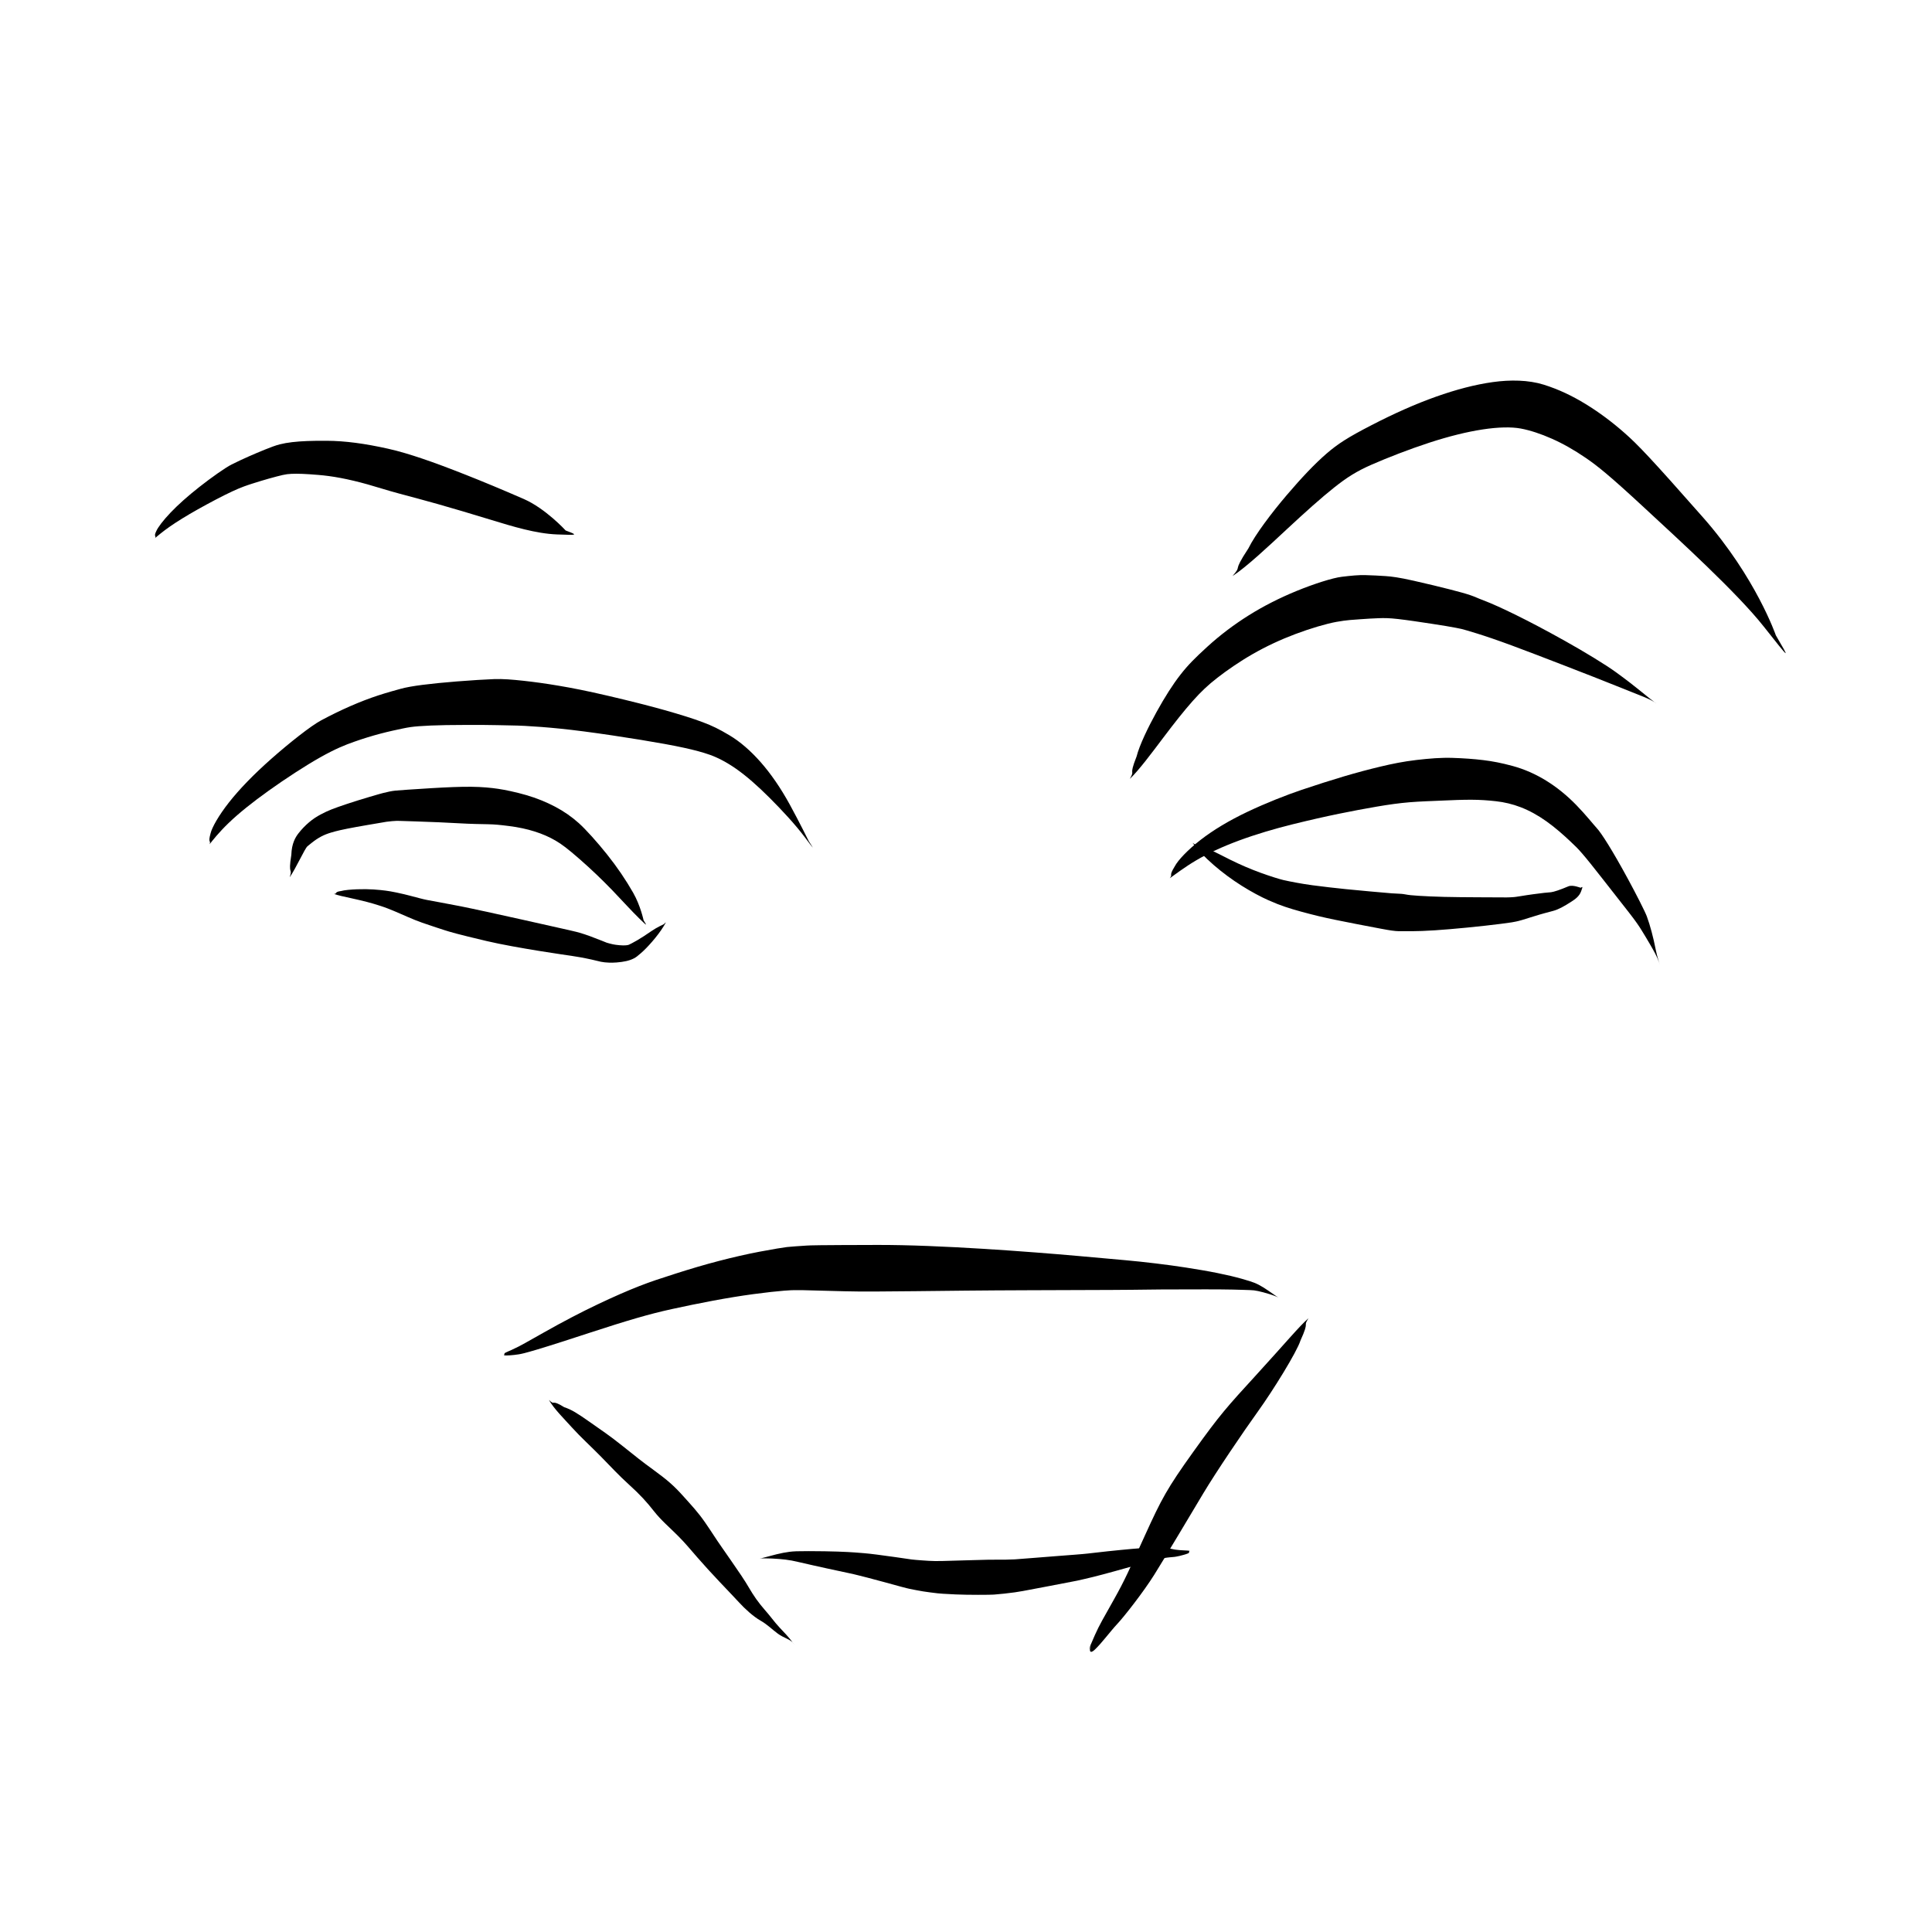 <?xml version="1.0" encoding="UTF-8" standalone="no"?>
<svg
   version="1.1"
   width="135.385"
   height="135.385"
   viewBox="0 0 135.385 135.385"
   id="svg1214"
   xmlns="http://www.w3.org/2000/svg"
   xmlns:svg="http://www.w3.org/2000/svg">
  <defs
     id="defs1218" />
  <g
     id="g7208"
     transform="translate(-401.372,-568.476)">
    <rect
       style="display:inline;opacity:0.5;fill:none;fill-opacity:1;stroke:none;stroke-width:2.666;stroke-dasharray:none;stroke-opacity:1"
       id="rect5281"
       width="135.385"
       height="135.385"
       x="401.372"
       y="568.476" />
    <g
       id="g5215"
       transform="translate(-27.713,-8.082)">
      <g
         style="fill:#000000;fill-opacity:1;stroke-linejoin:miter"
         id="g1035"
         transform="rotate(90,259.42,748.94)">
        <path
           d="m 124.742,568.411 c -0.131,-0.16 -0.447,-0.525 -0.801,-1.034 -0.355,-0.509 -0.758,-1.16 -1.207,-1.959 -0.449,-0.799 -0.948,-1.744 -1.259,-2.412 -0.311,-0.668 -0.436,-1.064 -0.559,-1.449 -0.123,-0.385 -0.237,-0.762 -0.342,-1.132 -0.105,-0.369 -0.198,-0.732 -0.25,-0.96 -0.052,-0.229 -0.071,-0.393 -0.081,-0.608 -0.01,-0.215 -0.01,-0.476 0.002,-0.781 0.012,-0.305 0.037,-0.652 0.074,-1.111 0.037,-0.46 0.105,-0.986 0.215,-1.565 0.11,-0.579 0.258,-1.21 0.45,-1.892 0.192,-0.682 0.43,-1.413 0.639,-2.197 0.209,-0.784 0.439,-1.65 0.739,-2.716 0.299,-1.066 0.678,-2.325 1.121,-3.78 0.444,-1.455 0.952,-3.105 1.006,-4.578 0.054,-1.473 0.054,-1.473 -0.276,-0.602 0,0 -1.543,1.411 -2.21,2.942 -0.667,1.531 -1.231,2.889 -1.698,4.072 -0.467,1.183 -0.844,2.191 -1.122,3.016 -0.278,0.824 -0.526,1.63 -0.704,2.43 -0.177,0.799 -0.316,1.554 -0.409,2.265 -0.093,0.712 -0.14,1.381 -0.143,1.99 -0.003,0.609 0.002,1.008 0.017,1.391 0.015,0.383 0.04,0.732 0.077,1.052 0.037,0.319 0.088,0.611 0.157,0.884 0.069,0.273 0.213,0.659 0.365,1.031 0.152,0.372 0.309,0.75 0.479,1.132 0.169,0.382 0.349,0.769 0.563,1.199 0.214,0.43 0.922,1.433 1.573,2.26 0.651,0.827 1.253,1.5 1.8,2.022 0.547,0.523 1.04,0.89 1.287,0.996 0.422,0.214 0.321,-0.014 0.496,0.094 z"
           id="path1033" />
      </g>
      <g
         style="fill:#000000;fill-opacity:1;stroke-linejoin:miter"
         id="g1039"
         transform="rotate(90,259.42,748.94)">
        <path
           d="m 127.405,492.904 c -0.655,-1 -2.092,-2.527 -3.304,-3.829 -1.211,-1.302 -2.185,-2.391 -2.892,-3.282 -0.707,-0.892 -1.141,-1.563 -1.614,-2.643 -0.473,-1.08 -1.077,-2.625 -1.533,-4.025 -0.456,-1.399 -0.763,-2.649 -0.93,-3.742 -0.167,-1.092 -0.186,-2.021 -0.065,-2.671 0.121,-0.65 0.367,-1.405 0.712,-2.181 0.344,-0.777 0.794,-1.573 1.353,-2.388 0.559,-0.815 1.224,-1.652 3.487,-4.094 2.263,-2.442 5.949,-6.491 8.322,-8.367 2.373,-1.876 2.373,-1.876 0.615,-0.848 0,0 -4.045,1.389 -8.254,5.096 -4.209,3.707 -5.117,4.589 -5.906,5.483 -0.789,0.894 -1.469,1.809 -2.042,2.744 -0.572,0.935 -1.033,1.891 -1.362,2.948 -0.329,1.057 -0.352,2.325 -0.178,3.568 0.174,1.243 0.522,2.566 1.024,3.981 0.502,1.415 1.172,2.922 2.003,4.53 0.831,1.609 1.282,2.324 1.988,3.14 0.706,0.815 1.674,1.735 2.905,2.784 1.231,1.048 2.755,2.204 3.729,2.684 1.852,1.221 1.065,0.372 1.943,1.113 z"
           id="path1037" />
      </g>
      <g
         style="fill:#000000;fill-opacity:1;stroke-linejoin:miter"
         id="g1043"
         transform="rotate(90,259.42,748.94)">
        <path
           d="m 141.617,500.099 c -0.599,-0.628 -1.825,-1.543 -2.876,-2.334 -1.051,-0.792 -1.915,-1.476 -2.578,-2.067 -0.663,-0.59 -1.119,-1.073 -1.631,-1.732 -0.512,-0.659 -1.126,-1.54 -1.663,-2.478 -0.537,-0.938 -1.002,-1.931 -1.398,-2.983 -0.396,-1.052 -0.725,-2.163 -0.856,-2.887 -0.132,-0.724 -0.151,-1.225 -0.185,-1.687 -0.034,-0.462 -0.058,-0.885 -0.072,-1.27 -0.014,-0.385 -0.013,-0.731 0.06,-1.37 0.073,-0.639 0.216,-1.592 0.333,-2.355 0.117,-0.763 0.21,-1.33 0.281,-1.686 0.071,-0.356 0.083,-0.431 0.186,-0.774 0.103,-0.343 0.276,-0.935 0.558,-1.755 0.281,-0.82 0.664,-1.859 1.145,-3.111 0.481,-1.253 1.047,-2.724 1.541,-3.982 0.494,-1.259 0.826,-2.07 1.077,-2.707 0.251,-0.637 0.43,-1.095 0.57,-1.354 0.14,-0.259 0.206,-0.338 0.21,-0.312 0.004,0.025 0.004,0.025 0.001,0.009 0,0 -0.005,-0.034 -0.102,0.101 -0.097,0.135 -0.32,0.419 -0.674,0.85 -0.355,0.431 -0.818,1.023 -1.38,1.793 -0.561,0.77 -1.468,2.27 -2.206,3.589 -0.738,1.319 -1.337,2.457 -1.807,3.411 -0.47,0.954 -0.821,1.728 -1.036,2.295 -0.216,0.567 -0.239,0.561 -0.363,0.917 -0.123,0.356 -0.252,0.835 -0.419,1.486 -0.166,0.651 -0.369,1.482 -0.602,2.514 -0.233,1.032 -0.293,1.527 -0.324,1.962 -0.031,0.435 -0.051,0.899 -0.067,1.395 -0.016,0.496 0.039,1.02 0.116,1.668 0.077,0.648 0.499,1.964 0.989,3.16 0.49,1.196 1.059,2.321 1.714,3.366 0.656,1.046 1.39,2.014 2.191,2.892 0.801,0.878 1.277,1.353 1.961,1.888 0.684,0.535 1.557,1.091 2.624,1.681 1.067,0.59 2.339,1.203 3.112,1.396 1.5,0.595 0.842,0.069 1.569,0.472 z"
           id="path1041" />
      </g>
      <g
         style="fill:#000000;fill-opacity:1;stroke-linejoin:miter"
         id="g1047"
         transform="rotate(90,259.42,748.94)">
        <path
           d="m 146.203,564.591 c -0.26,-0.202 -0.851,-0.666 -1.513,-1.358 -0.663,-0.692 -1.409,-1.617 -2.244,-2.784 -0.834,-1.166 -1.755,-2.577 -2.348,-3.634 -0.593,-1.057 -0.853,-1.713 -1.077,-2.347 -0.224,-0.634 -0.412,-1.246 -0.568,-1.835 -0.156,-0.589 -0.277,-1.154 -0.365,-1.577 -0.088,-0.423 -0.126,-0.682 -0.161,-1.145 -0.035,-0.464 -0.065,-1.104 -0.078,-1.911 -0.013,-0.807 -0.011,-1.776 -0.011,-2.563 10e-4,-0.787 0.027,-1.312 0.034,-1.938 0.007,-0.625 0.045,-1.346 0.108,-2.161 0.063,-0.814 0.149,-1.721 0.314,-2.991 0.166,-1.27 0.385,-2.732 0.588,-3.968 0.203,-1.236 0.384,-2.245 0.553,-3.018 0.169,-0.773 0.312,-1.303 0.493,-1.821 0.182,-0.518 0.496,-1.15 0.991,-1.858 0.496,-0.707 1.175,-1.484 2.027,-2.337 0.852,-0.853 1.867,-1.798 2.764,-2.471 0.897,-0.673 0.897,-0.673 0.268,-0.271 0,0 -1.349,0.666 -2.54,1.317 -1.19,0.651 -2.185,1.341 -2.997,2.056 -0.811,0.715 -1.444,1.453 -1.882,2.19 -0.438,0.737 -0.659,1.19 -0.915,1.869 -0.256,0.68 -0.532,1.564 -0.842,2.661 -0.31,1.097 -0.641,2.412 -1.002,3.954 -0.361,1.542 -0.554,2.554 -0.708,3.462 -0.154,0.909 -0.269,1.74 -0.35,2.495 -0.082,0.755 -0.138,1.436 -0.117,2.031 0.021,0.595 0.09,1.687 0.165,2.633 0.075,0.946 0.156,1.741 0.239,2.392 0.083,0.651 0.176,1.171 0.275,1.527 0.099,0.356 0.254,0.935 0.463,1.575 0.209,0.64 0.46,1.288 0.747,1.946 0.287,0.658 0.611,1.326 1,2.055 0.389,0.729 1.597,2.252 2.696,3.495 1.099,1.243 2.119,2.229 3.048,2.962 0.929,0.733 1.769,1.2 2.178,1.296 0.721,0.202 0.455,-0.037 0.766,0.068 z"
           id="path1045" />
      </g>
      <g
         style="fill:#000000;fill-opacity:1;stroke-linejoin:miter"
         id="g1051"
         transform="rotate(90,259.42,748.94)">
        <path
           d="m 148.51,558.972 c -0.654,-0.451 -2.019,-1.057 -2.173,-1.246 -0.154,-0.189 -0.336,-0.407 -0.483,-0.628 -0.147,-0.221 -0.263,-0.442 -0.351,-0.664 -0.088,-0.222 -0.16,-0.479 -0.208,-0.659 -0.048,-0.18 -0.111,-0.453 -0.186,-0.826 -0.075,-0.373 -0.158,-0.842 -0.256,-1.405 -0.098,-0.563 -0.212,-1.217 -0.231,-1.358 -0.018,-0.141 -0.033,-0.272 -0.043,-0.389 -0.01,-0.117 -0.016,-0.219 -0.019,-0.303 -0.003,-0.085 -0.002,-0.129 0.037,-1.319 0.038,-1.19 0.083,-2.211 0.132,-3.061 0.049,-0.85 0.057,-1.527 0.067,-2.023 0.01,-0.496 0.042,-0.823 0.126,-1.488 0.084,-0.665 0.213,-1.259 0.384,-1.799 0.171,-0.54 0.384,-1.027 0.641,-1.466 0.257,-0.439 0.562,-0.842 1.287,-1.673 0.725,-0.831 1.459,-1.593 2.193,-2.302 0.735,-0.708 1.473,-1.367 1.994,-1.907 0.521,-0.54 0.521,-0.54 0.107,-0.281 0,0 -1.028,0.215 -1.93,0.73 -0.903,0.515 -1.8,1.123 -2.682,1.827 -0.883,0.704 -1.756,1.493 -2.196,1.981 -0.439,0.489 -0.828,1.045 -1.154,1.664 -0.326,0.62 -0.601,1.295 -0.814,2.028 -0.213,0.733 -0.368,1.493 -0.438,1.968 -0.07,0.475 -0.135,1.1 -0.143,1.879 -0.008,0.779 0.034,1.715 0.099,2.811 0.065,1.096 0.153,2.353 0.169,2.496 0.015,0.144 0.037,0.281 0.066,0.424 0.029,0.143 0.064,0.294 0.105,0.452 0.041,0.159 0.089,0.334 0.272,0.953 0.182,0.619 0.349,1.147 0.496,1.587 0.147,0.44 0.272,0.795 0.38,1.07 0.109,0.275 0.194,0.448 0.344,0.739 0.15,0.291 0.34,0.578 0.565,0.841 0.225,0.264 0.477,0.507 0.76,0.729 0.283,0.221 0.714,0.48 1.515,0.506 1.525,0.248 0.843,-0.109 1.567,0.113 z"
           id="path1049" />
      </g>
      <g
         style="fill:#000000;fill-opacity:1;stroke-linejoin:miter"
         id="g1055"
         transform="rotate(90,259.42,748.94)">
        <path
           d="m 149.679,555.881 c 0.093,-0.251 0.194,-0.725 0.287,-1.153 0.093,-0.428 0.184,-0.81 0.269,-1.146 0.085,-0.335 0.175,-0.622 0.245,-0.844 0.07,-0.222 0.13,-0.404 0.22,-0.636 0.089,-0.233 0.208,-0.514 0.351,-0.843 0.143,-0.33 0.312,-0.706 0.459,-1.072 0.146,-0.366 0.242,-0.65 0.349,-0.974 0.108,-0.325 0.234,-0.689 0.363,-1.097 0.129,-0.408 0.268,-0.858 0.757,-2.931 0.489,-2.072 1.012,-5.756 1.039,-5.955 0.027,-0.198 0.063,-0.411 0.106,-0.645 0.043,-0.234 0.093,-0.488 0.154,-0.762 0.061,-0.274 0.136,-0.572 0.155,-0.658 0.018,-0.086 0.031,-0.175 0.041,-0.271 0.01,-0.096 0.017,-0.2 0.021,-0.313 0.004,-0.114 0.007,-0.267 -0.012,-0.512 -0.019,-0.245 -0.05,-0.465 -0.094,-0.664 -0.044,-0.199 -0.105,-0.379 -0.189,-0.543 -0.084,-0.164 -0.166,-0.264 -0.377,-0.507 -0.211,-0.242 -0.483,-0.506 -0.81,-0.788 -0.327,-0.282 -0.712,-0.581 -1.054,-0.788 -0.342,-0.207 -0.342,-0.207 -0.16,-0.024 0,0 0.227,0.5 0.487,0.875 0.26,0.375 0.474,0.703 0.638,0.985 0.164,0.282 0.291,0.531 0.315,0.589 0.024,0.058 0.036,0.129 0.044,0.238 0.007,0.109 0.005,0.252 -0.01,0.428 -0.015,0.176 -0.043,0.376 -0.065,0.465 -0.022,0.089 -0.043,0.179 -0.062,0.254 -0.019,0.075 -0.036,0.134 -0.051,0.175 -0.015,0.041 -0.024,0.058 -0.137,0.342 -0.113,0.284 -0.219,0.555 -0.313,0.812 -0.095,0.257 -0.174,0.5 -0.242,0.73 -0.068,0.23 -0.123,0.434 -0.928,4.058 -0.805,3.624 -0.887,4.075 -0.973,4.521 -0.085,0.446 -0.165,0.849 -0.23,1.211 -0.064,0.362 -0.125,0.679 -0.173,0.933 -0.048,0.254 -0.164,0.67 -0.267,1.067 -0.103,0.397 -0.188,0.747 -0.25,1.052 -0.062,0.305 -0.11,0.564 -0.134,0.769 -0.025,0.205 -0.06,0.495 -0.081,0.841 -0.021,0.345 -0.029,0.728 -0.013,1.15 0.016,0.422 0.054,0.883 0.123,1.128 0.061,0.5 0.211,0.251 0.202,0.505 z"
           id="path1053" />
      </g>
      <g
         style="fill:#000000;fill-opacity:1;stroke-linejoin:miter"
         id="g1059"
         transform="rotate(90,259.42,748.94)">
        <path
           d="m 148.579,497.302 c -0.241,-0.346 -0.77,-1.03 -1.26,-1.863 -0.49,-0.832 -0.95,-1.825 -1.381,-2.988 -0.431,-1.163 -0.828,-2.503 -1.139,-3.762 -0.311,-1.259 -0.541,-2.283 -0.737,-3.238 -0.197,-0.956 -0.361,-1.843 -0.501,-2.659 -0.14,-0.816 -0.245,-1.563 -0.306,-2.303 -0.061,-0.741 -0.083,-1.552 -0.117,-2.295 -0.034,-0.743 -0.06,-1.419 -0.058,-2.029 0.002,-0.61 0.04,-1.152 0.104,-1.724 0.064,-0.572 0.197,-1.152 0.424,-1.739 0.227,-0.587 0.553,-1.186 0.987,-1.797 0.433,-0.611 0.982,-1.226 1.374,-1.641 0.391,-0.415 0.509,-0.539 0.878,-0.859 0.369,-0.32 0.95,-0.786 1.729,-1.394 0.779,-0.608 1.744,-1.37 2.399,-1.879 0.655,-0.509 0.93,-0.692 1.243,-0.886 0.313,-0.194 0.66,-0.403 1.043,-0.625 0.383,-0.222 0.801,-0.458 1.152,-0.583 0.351,-0.125 0.351,-0.125 0.117,-0.043 0,0 -0.47,0.162 -0.931,0.252 -0.461,0.09 -0.885,0.189 -1.274,0.293 -0.389,0.104 -0.743,0.213 -1.075,0.335 -0.332,0.122 -1.581,0.759 -2.6,1.312 -1.019,0.553 -1.822,1.017 -2.419,1.387 -0.597,0.369 -1.003,0.653 -1.181,0.823 -0.178,0.17 -0.916,0.753 -1.596,1.416 -0.68,0.663 -1.253,1.369 -1.714,2.117 -0.461,0.748 -0.806,1.537 -1.023,2.335 -0.217,0.798 -0.332,1.4 -0.414,2.069 -0.082,0.669 -0.132,1.392 -0.157,2.171 -0.025,0.779 0.043,1.612 0.148,2.515 0.106,0.903 0.267,1.694 0.459,2.501 0.192,0.807 0.42,1.671 0.694,2.592 0.274,0.921 0.586,1.9 0.938,2.945 0.352,1.046 0.929,2.516 1.542,3.805 0.613,1.289 1.271,2.384 1.966,3.281 0.696,0.897 1.428,1.587 1.85,1.807 0.754,0.465 0.506,0.107 0.838,0.352 z"
           id="path1057" />
      </g>
      <g
         style="fill:#000000;fill-opacity:1;stroke-linejoin:miter"
         id="g1063"
         transform="rotate(90,259.42,748.94)">
        <path
           d="m 146.102,495.699 c 0.384,-0.242 0.998,-0.838 1.545,-1.467 0.547,-0.629 1.027,-1.285 1.454,-1.96 0.426,-0.675 0.794,-1.37 1.017,-1.874 0.223,-0.504 0.343,-0.819 0.46,-1.165 0.117,-0.345 0.23,-0.722 0.341,-1.129 0.111,-0.407 0.225,-0.845 0.313,-1.212 0.088,-0.367 0.163,-0.71 0.252,-1.136 0.088,-0.426 0.19,-0.936 0.305,-1.531 0.115,-0.595 0.245,-1.276 0.326,-1.708 0.081,-0.432 0.106,-0.586 0.131,-0.759 0.025,-0.173 0.047,-0.369 0.044,-0.588 -0.003,-0.22 4.9e-4,-0.462 0.001,-0.852 9.6e-4,-0.39 -0.021,-0.953 -0.063,-1.609 -0.042,-0.655 -0.108,-1.405 -0.19,-2.25 -0.082,-0.845 -0.188,-1.787 -0.261,-2.349 -0.072,-0.562 -0.088,-0.664 -0.105,-0.765 -0.017,-0.101 -0.036,-0.2 -0.056,-0.298 -0.02,-0.098 -0.041,-0.194 -0.11,-0.433 -0.069,-0.239 -0.168,-0.548 -0.256,-0.827 -0.088,-0.279 -0.161,-0.528 -0.22,-0.747 -0.059,-0.219 -0.108,-0.406 -0.159,-0.595 -0.051,-0.19 -0.13,-0.383 -0.238,-0.591 -0.108,-0.208 -0.247,-0.44 -0.416,-0.7 -0.169,-0.26 -0.37,-0.549 -0.716,-0.674 -0.346,-0.125 -0.346,-0.125 -0.253,0.036 0,0 -0.225,0.557 -0.101,0.853 0.125,0.295 0.222,0.548 0.291,0.754 0.069,0.207 0.11,0.364 0.122,0.461 0.012,0.097 0.022,0.266 0.045,0.491 0.023,0.225 0.057,0.477 0.096,0.759 0.039,0.282 0.084,0.594 0.14,0.927 0.055,0.334 0.054,0.37 0.061,0.45 0.006,0.079 0.011,0.16 0.015,0.243 0.004,0.083 0.007,0.167 0.007,0.246 9.1e-4,0.079 -0.004,1.083 -0.009,1.985 -0.005,0.901 -0.01,1.7 -0.028,2.395 -0.019,0.695 -0.044,1.285 -0.075,1.768 -0.031,0.483 -0.054,0.708 -0.096,0.925 -0.042,0.217 -0.05,0.409 -0.057,0.573 -0.007,0.164 -0.014,0.298 -0.022,0.407 -0.008,0.109 -0.072,0.854 -0.132,1.509 -0.059,0.655 -0.113,1.222 -0.161,1.7 -0.048,0.478 -0.09,0.867 -0.127,1.167 -0.037,0.301 -0.088,0.752 -0.144,1.164 -0.056,0.412 -0.116,0.79 -0.181,1.133 -0.065,0.343 -0.123,0.655 -0.187,0.923 -0.063,0.269 -0.273,0.95 -0.523,1.631 -0.25,0.681 -0.545,1.37 -0.89,2.068 -0.345,0.698 -0.728,1.413 -0.878,1.821 -0.422,0.738 -0.041,0.498 -0.314,0.828 z"
           id="path1061" />
      </g>
      <g
         style="fill:#000000;fill-opacity:1;stroke-linejoin:miter"
         id="g1067"
         transform="rotate(90,259.42,748.94)">
        <path
           d="m 182.015,543.972 c 0.014,-0.086 0.009,-0.262 -0.004,-0.447 -0.013,-0.185 -0.034,-0.38 -0.066,-0.584 -0.032,-0.204 -0.074,-0.417 -0.347,-1.331 -0.272,-0.914 -0.745,-2.373 -1.163,-3.647 -0.417,-1.274 -0.761,-2.368 -1.026,-3.282 -0.265,-0.914 -0.452,-1.642 -0.64,-2.498 -0.188,-0.856 -0.403,-1.894 -0.587,-2.882 -0.184,-0.987 -0.337,-1.924 -0.457,-2.809 -0.12,-0.885 -0.209,-1.719 -0.242,-2.157 -0.032,-0.438 -0.036,-0.559 -0.038,-0.729 -0.002,-0.17 -0.002,-0.384 0.003,-0.641 0.006,-0.257 0.01,-0.555 0.075,-2.862 0.064,-2.307 -0.054,-6.579 -0.072,-12.892 -0.019,-6.313 -0.025,-6.83 -0.031,-7.291 -0.005,-0.461 -0.009,-0.861 -0.014,-1.2 -0.005,-0.339 -0.008,-0.617 -0.009,-0.834 -7.6e-4,-0.217 -0.004,-1.133 -0.005,-1.952 -0.001,-0.819 -0.005,-1.545 0.001,-2.177 0.006,-0.632 0.016,-1.171 0.033,-1.621 0.017,-0.45 0.015,-0.576 0.034,-0.737 0.019,-0.16 0.066,-0.378 0.137,-0.648 0.072,-0.27 0.168,-0.592 0.271,-0.848 0.104,-0.256 0.104,-0.256 0.02,-0.093 0,0 -0.211,0.305 -0.394,0.57 -0.183,0.264 -0.325,0.496 -0.429,0.697 -0.104,0.2 -0.172,0.374 -0.257,0.643 -0.085,0.268 -0.225,0.744 -0.36,1.315 -0.134,0.571 -0.27,1.236 -0.4,1.995 -0.13,0.759 -0.262,1.612 -0.336,2.168 -0.074,0.557 -0.105,0.8 -0.141,1.102 -0.036,0.302 -0.079,0.663 -0.123,1.084 -0.044,0.421 -0.095,0.902 -0.396,4.317 -0.302,3.415 -0.785,9.747 -0.775,14.078 0.01,4.331 0.027,4.686 0.045,4.983 0.019,0.297 0.037,0.557 0.053,0.782 0.016,0.224 0.032,0.416 0.05,0.59 0.018,0.174 0.155,1.026 0.328,1.93 0.173,0.904 0.389,1.846 0.644,2.828 0.255,0.982 0.556,2.002 0.895,3.058 0.338,1.056 0.549,1.708 0.87,2.529 0.321,0.821 0.742,1.788 1.273,2.904 0.53,1.116 1.182,2.378 1.973,3.776 0.791,1.398 0.885,1.572 0.977,1.752 0.092,0.18 0.176,0.354 0.251,0.521 0.075,0.167 0.14,0.329 0.183,0.405 0.055,0.157 0.182,0.054 0.194,0.135 z"
           id="path1065" />
      </g>
      <g
         style="fill:#000000;fill-opacity:1;stroke-linejoin:miter"
         id="g1071"
         transform="rotate(90,259.42,748.94)">
        <path
           d="m 185.139,540.808 c 0.608,-0.338 1.339,-1.079 1.972,-1.651 0.633,-0.572 1.291,-1.299 2.011,-2.005 0.72,-0.706 1.306,-1.241 1.976,-1.982 0.67,-0.74 1.198,-1.222 1.833,-1.718 0.635,-0.496 1.171,-1.131 1.733,-1.689 0.562,-0.558 0.894,-0.814 1.531,-1.373 0.637,-0.558 1.011,-0.903 1.691,-1.542 0.68,-0.639 0.971,-0.93 1.433,-1.354 0.462,-0.424 0.987,-0.995 1.276,-1.5 0.289,-0.506 0.617,-0.81 0.924,-1.229 0.307,-0.419 0.395,-0.892 0.676,-1.084 0.281,-0.193 0.281,-0.193 0.094,-0.064 0,0 -0.374,0.257 -0.686,0.548 -0.311,0.292 -0.719,0.688 -1.147,1.015 -0.428,0.327 -0.8,0.703 -1.366,1.105 -0.565,0.402 -0.96,0.575 -1.66,1.053 -0.701,0.479 -1.261,0.862 -1.947,1.343 -0.686,0.481 -1.019,0.673 -1.752,1.179 -0.733,0.505 -1.212,0.963 -1.887,1.568 -0.674,0.606 -1.083,1.067 -1.763,2 -0.68,0.932 -0.948,1.258 -1.705,2.206 -0.757,0.949 -1.055,1.408 -1.686,2.305 -0.631,0.898 -0.875,1.289 -1.041,1.795 -0.613,0.978 -0.064,0.603 -0.511,1.075 z"
           id="path1069" />
      </g>
      <g
         style="fill:#000000;fill-opacity:1;stroke-linejoin:miter"
         id="g1075"
         transform="rotate(90,259.42,748.94)">
        <path
           d="m 179.415,487.583 c 0.54,0.629 1.778,1.652 3.997,3.683 2.219,2.03 2.737,2.507 5.339,4.372 2.602,1.865 3.342,2.25 5.836,3.385 2.494,1.135 3.171,1.427 4.522,2.186 1.351,0.759 1.775,1.015 2.495,1.337 0.719,0.322 1.173,0.503 0.923,0.384 -0.25,-0.119 -0.25,-0.119 -0.035,-0.046 0,0 0.575,0.125 0.128,-0.345 -0.447,-0.47 -1.269,-1.075 -1.79,-1.562 -0.521,-0.487 -2.251,-1.842 -3.449,-2.591 -1.197,-0.749 -4.198,-2.536 -5.697,-3.432 -1.499,-0.897 -4.298,-2.791 -5.753,-3.838 -1.455,-1.047 -4.145,-2.713 -4.956,-2.972 -1.484,-0.678 -0.886,-0.139 -1.559,-0.559 z"
           id="path1073" />
      </g>
      <g
         style="fill:#000000;fill-opacity:1;stroke-linejoin:miter"
         id="g1079"
         transform="rotate(90,259.42,748.94)">
        <path
           d="m 195.712,495.907 c -0.016,0.082 -0.022,0.229 -0.028,0.355 -0.006,0.126 -0.013,0.23 -0.019,0.312 -0.007,0.082 -0.013,0.141 -0.018,0.183 -0.005,0.042 -0.008,0.073 -0.012,0.103 -0.004,0.03 -0.007,0.059 -0.011,0.086 -0.004,0.027 -0.008,0.053 -0.018,0.096 -0.01,0.042 -0.026,0.116 -0.039,0.184 -0.013,0.069 -0.024,0.132 -0.032,0.191 -0.009,0.059 -0.015,0.113 -0.021,0.158 -0.006,0.045 -0.011,0.11 -0.015,0.188 -0.005,0.078 -0.009,0.172 -0.012,0.282 -0.003,0.11 -0.005,0.237 -5.5e-4,0.416 0.004,0.179 0.016,0.464 0.04,0.847 0.024,0.382 0.07,0.862 0.126,1.442 0.056,0.58 0.129,1.259 0.187,1.746 0.058,0.487 0.081,0.717 0.099,0.919 0.018,0.202 0.031,0.375 0.043,0.519 0.012,0.144 0.022,0.256 0.094,1.223 0.072,0.967 0.226,2.794 0.235,3.007 0.009,0.213 0.017,0.437 0.021,0.659 0.004,0.222 0.005,0.442 0.002,0.66 -0.002,0.218 -0.009,0.421 0.04,1.949 0.049,1.528 0.052,1.676 0.053,1.851 0.001,0.175 0.002,0.339 0.002,0.491 -2.3e-4,0.152 -0.006,0.292 -0.015,0.42 -0.009,0.129 -0.021,0.303 -0.031,0.462 -0.01,0.159 -0.021,0.301 -0.033,0.426 -0.012,0.124 -0.023,0.23 -0.031,0.311 -0.008,0.081 -0.095,0.645 -0.166,1.145 -0.072,0.5 -0.13,0.932 -0.176,1.296 -0.046,0.364 -0.08,0.66 -0.098,0.883 -0.018,0.223 -0.032,0.359 -0.051,0.642 -0.019,0.283 -0.045,0.689 -0.062,1.226 -0.017,0.537 -0.03,1.207 -0.031,2.01 -0.002,0.803 0.011,1.069 0.047,1.352 0.036,0.283 0.094,0.587 0.174,0.913 0.08,0.326 0.183,0.674 0.248,0.949 0.065,0.275 0.065,0.275 0.038,0.09 0,0 -0.007,-0.378 0.011,-0.726 0.018,-0.348 0.041,-0.663 0.076,-0.945 0.035,-0.282 0.077,-0.53 0.201,-1.051 0.124,-0.521 0.286,-1.258 0.42,-1.866 0.134,-0.607 0.234,-1.085 0.307,-1.43 0.072,-0.345 0.122,-0.549 0.164,-0.715 0.041,-0.166 0.097,-0.389 0.173,-0.685 0.076,-0.296 0.174,-0.662 0.293,-1.097 0.12,-0.435 0.258,-0.939 0.348,-1.276 0.09,-0.338 0.118,-0.454 0.145,-0.583 0.027,-0.13 0.054,-0.273 0.085,-0.431 0.031,-0.158 0.064,-0.33 0.09,-0.497 0.027,-0.167 0.047,-0.324 0.07,-0.491 0.022,-0.167 0.045,-0.342 0.065,-0.528 0.02,-0.186 0.037,-0.381 0.079,-1.271 0.041,-0.89 0.031,-2.426 0.012,-2.674 -0.019,-0.248 -0.041,-0.49 -0.068,-0.733 -0.026,-0.243 -0.056,-0.487 -0.09,-0.732 -0.034,-0.245 -0.074,-0.515 -0.423,-2.321 -0.349,-1.806 -0.367,-1.908 -0.393,-2.042 -0.026,-0.134 -0.064,-0.293 -0.108,-0.478 -0.045,-0.184 -0.094,-0.396 -0.152,-0.64 -0.058,-0.245 -0.25,-0.971 -0.423,-1.593 -0.173,-0.622 -0.323,-1.144 -0.438,-1.57 -0.116,-0.426 -0.208,-0.752 -0.265,-0.98 -0.057,-0.228 -0.085,-0.356 -0.111,-0.469 -0.026,-0.113 -0.049,-0.209 -0.066,-0.286 -0.017,-0.077 -0.029,-0.135 -0.036,-0.177 -0.007,-0.042 -0.013,-0.087 -0.02,-0.133 -0.006,-0.046 -0.012,-0.1 -0.018,-0.16 -0.006,-0.06 -0.012,-0.127 -0.018,-0.203 -0.006,-0.076 -0.009,-0.118 -0.014,-0.148 -0.005,-0.03 -0.01,-0.062 -0.015,-0.094 -0.006,-0.032 -0.012,-0.065 -0.018,-0.097 -0.007,-0.032 -0.016,-0.084 -0.033,-0.157 -0.017,-0.073 -0.041,-0.164 -0.071,-0.274 -0.03,-0.11 -0.068,-0.239 -0.102,-0.309 -0.044,-0.149 -0.174,-0.052 -0.184,-0.131 z"
           id="path1077" />
      </g>
    </g>
  </g>
</svg>
